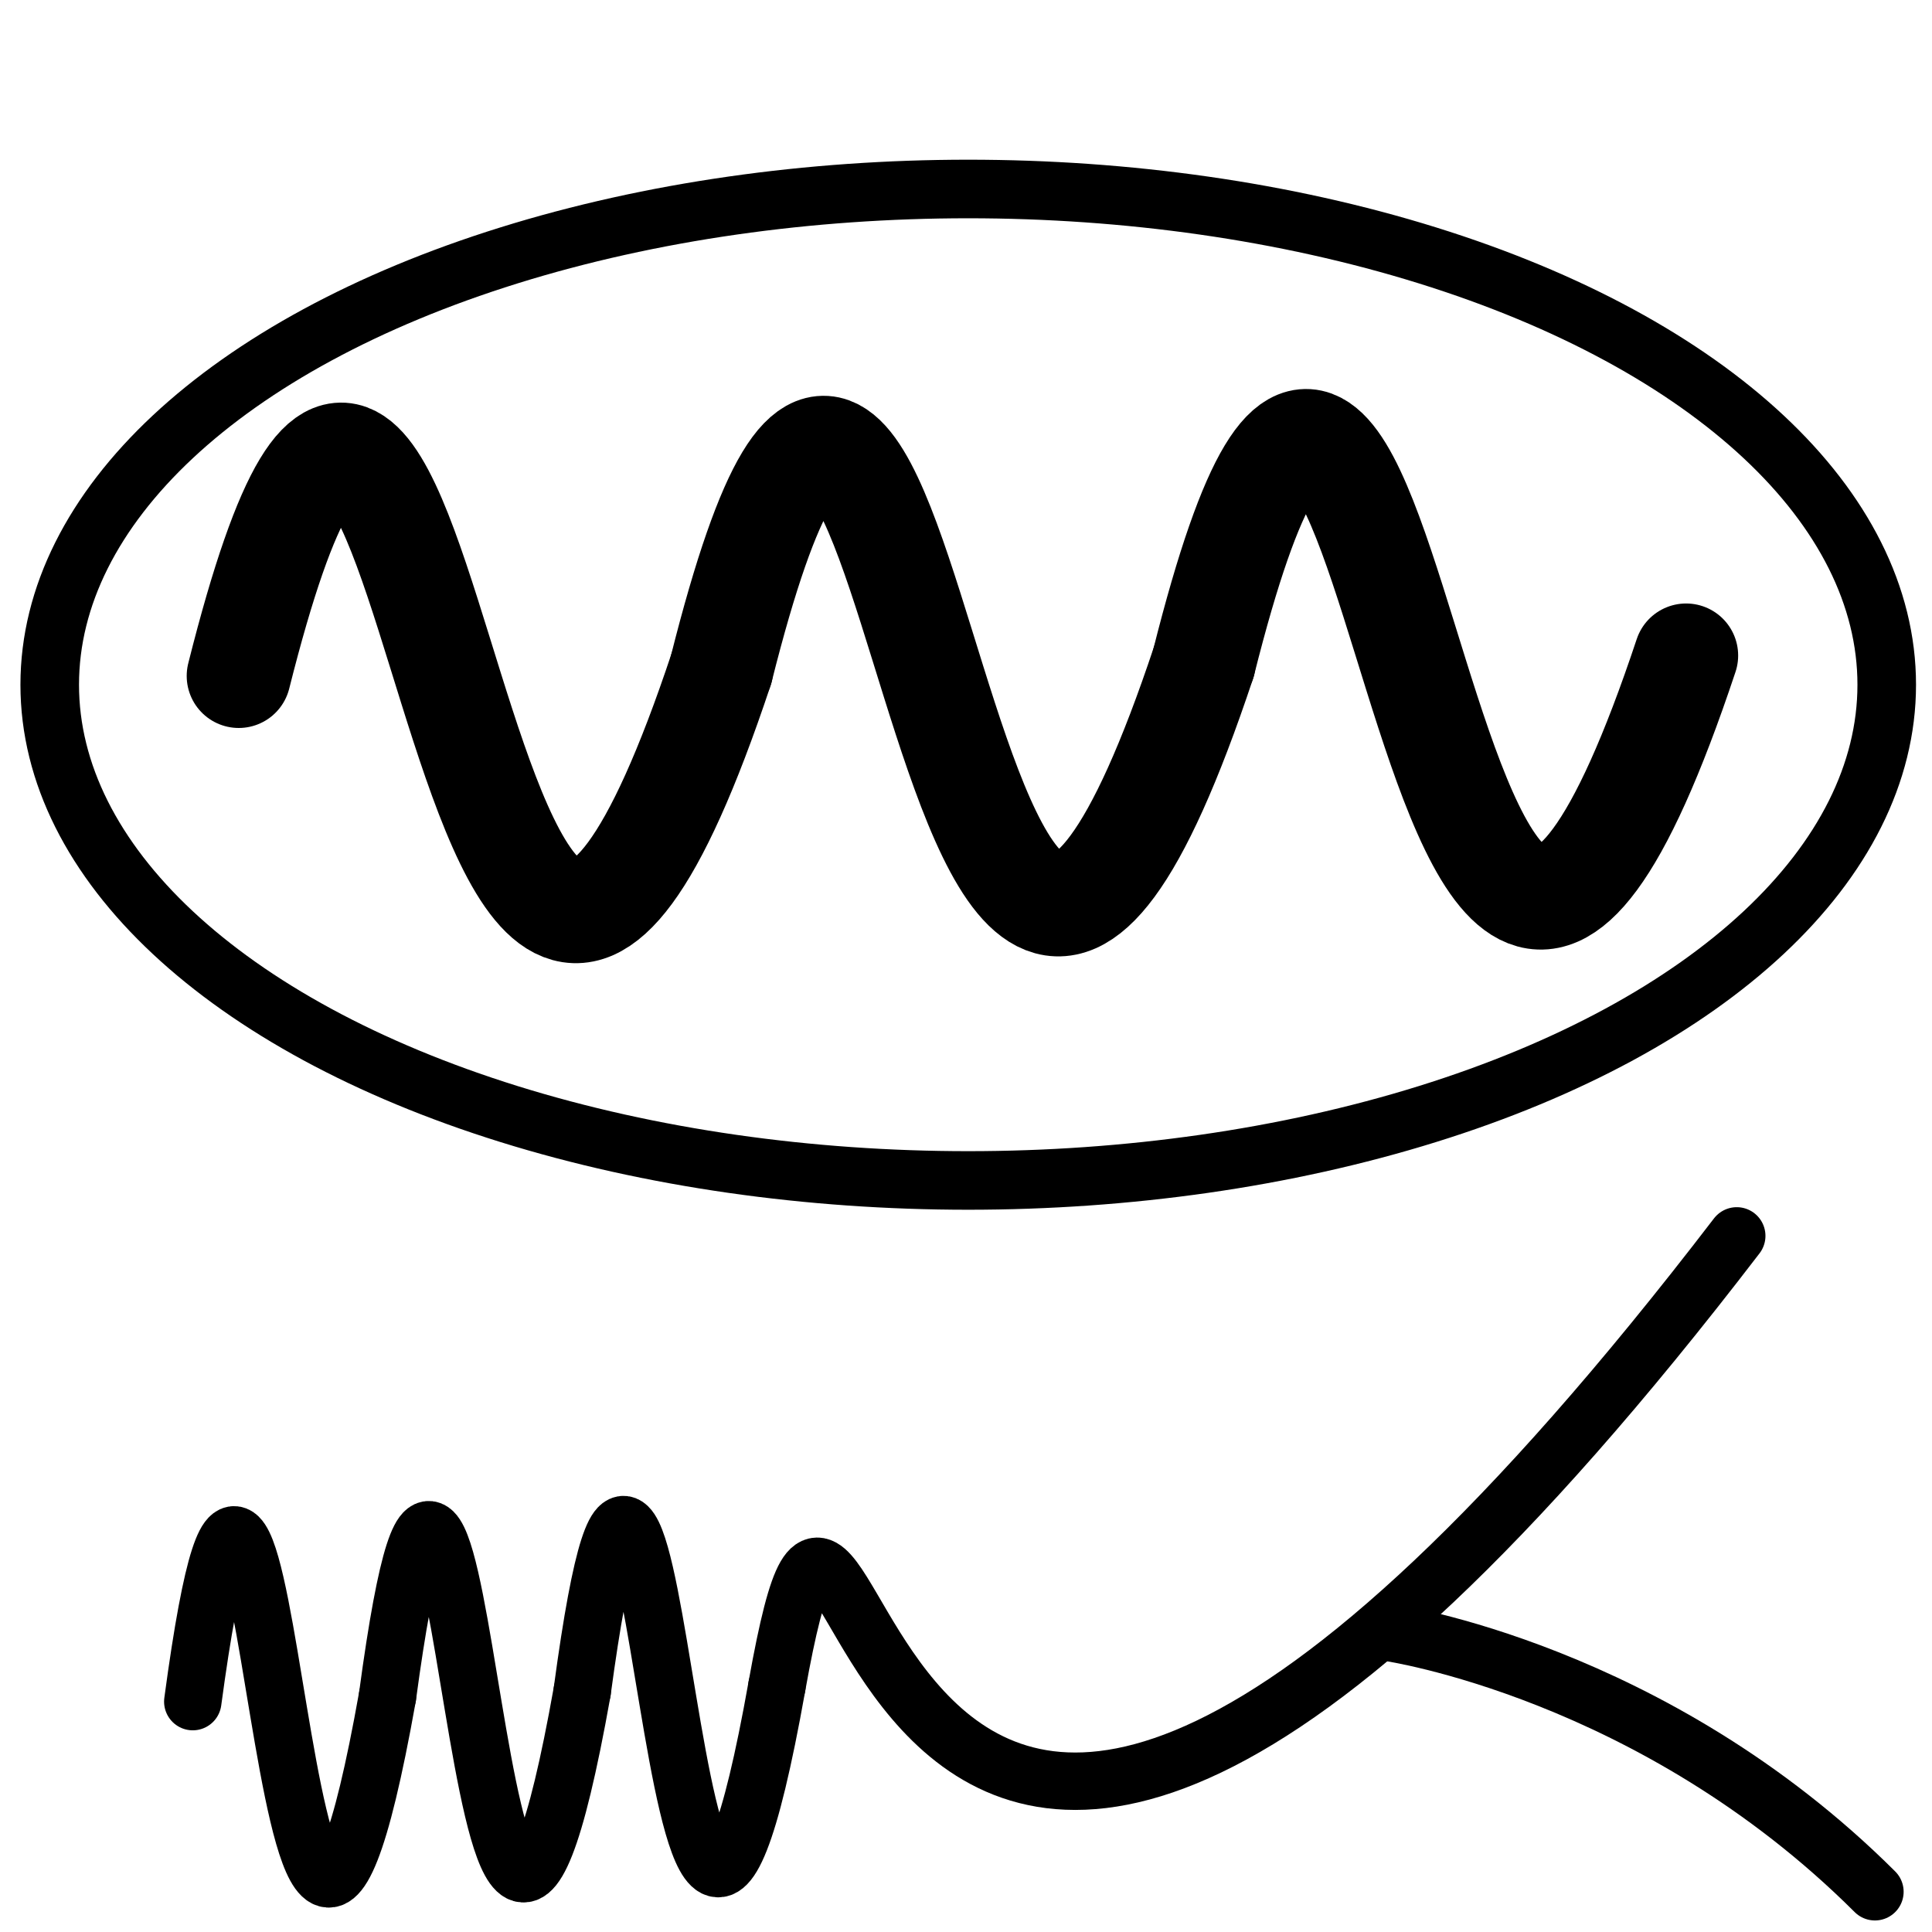 <?xml version="1.0" encoding="UTF-8" standalone="no"?>
<svg
   width="752pt"
   height="752pt"
   version="1.1"
   viewBox="0 0 752 752"
   id="svg8"
   sodipodi:docname="physics_particles.svg"
   inkscape:version="1.1 (c68e22c387, 2021-05-23)"
   xmlns:inkscape="http://www.inkscape.org/namespaces/inkscape"
   xmlns:sodipodi="http://sodipodi.sourceforge.net/DTD/sodipodi-0.dtd"
   xmlns="http://www.w3.org/2000/svg"
   xmlns:svg="http://www.w3.org/2000/svg">
  <defs
     id="defs12">
    <marker
       style="overflow:visible"
       id="Arrow1Lstart"
       refX="0.0"
       refY="0.0"
       orient="auto"
       inkscape:stockid="Arrow1Lstart"
       inkscape:isstock="true">
      <path
         transform="scale(0.8) translate(12.5,0)"
         style="fill-rule:evenodd;fill:context-stroke;stroke:context-stroke;stroke-width:1.0pt"
         d="M 0.0,0.0 L 5.0,-5.0 L -12.5,0.0 L 5.0,5.0 L 0.0,0.0 z "
         id="path1367" />
    </marker>
  </defs>
  <sodipodi:namedview
     id="namedview10"
     pagecolor="#ffffff"
     bordercolor="#666666"
     borderopacity="1.0"
     inkscape:pageshadow="2"
     inkscape:pageopacity="0.0"
     inkscape:pagecheckerboard="0"
     inkscape:document-units="pt"
     showgrid="false"
     inkscape:zoom="0.41090425"
     inkscape:cx="483.08092"
     inkscape:cy="468.47897"
     inkscape:window-width="1920"
     inkscape:window-height="1009"
     inkscape:window-x="-8"
     inkscape:window-y="-8"
     inkscape:window-maximized="1"
     inkscape:current-layer="svg8"
     inkscape:snap-smooth-nodes="true" />
  <ellipse
     style="fill:#161616;fill-opacity:0;stroke:#000000;stroke-width:22.799;stroke-linecap:round;stroke-miterlimit:5.5"
     id="path929"
     cx="376.867"
     cy="266.518"
     rx="357.514"
     ry="192.957" />
  <a
     id="a2201" />
  <path
     style="fill:none;stroke:#000000;stroke-width:40.513;stroke-linecap:round;stroke-linejoin:miter;stroke-miterlimit:4;stroke-dasharray:none;stroke-opacity:1"
     d="m 92.926,263.097 c 76.231,-303.141 81.492,316.592 187.788,-2.648"
     id="path4042"
     sodipodi:nodetypes="cc" />
  <path
     style="fill:none;stroke:#000000;stroke-width:40.513;stroke-linecap:round;stroke-linejoin:miter;stroke-miterlimit:4;stroke-dasharray:none;stroke-opacity:1"
     d="m 280.715,260.449 c 76.231,-303.141 81.492,316.592 187.788,-2.648"
     id="path4042-9"
     sodipodi:nodetypes="cc" />
  <path
     style="fill:none;stroke:#000000;stroke-width:40.513;stroke-linecap:round;stroke-linejoin:miter;stroke-miterlimit:4;stroke-dasharray:none;stroke-opacity:1"
     d="m 468.503,257.801 c 76.231,-303.141 81.492,316.592 187.788,-2.648"
     id="path4042-6"
     sodipodi:nodetypes="cc" />
  <path
     style="fill:none;stroke:#000000;stroke-width:22.344;stroke-linecap:round;stroke-linejoin:miter;stroke-miterlimit:4;stroke-dasharray:none;stroke-opacity:1"
     d="M 75.037,662.329 C 105.802,433.848 107.926,900.948 150.825,660.333"
     id="path4042-0"
     sodipodi:nodetypes="cc" />
  <path
     style="fill:none;stroke:#000000;stroke-width:22.344;stroke-linecap:round;stroke-linejoin:miter;stroke-miterlimit:4;stroke-dasharray:none;stroke-opacity:1"
     d="m 540.607,635.435 c 0,0 102.898,14.83 189.18,100.902"
     id="path4042-0-2"
     sodipodi:nodetypes="cc" />
  <path
     style="fill:none;stroke:#000000;stroke-width:22.344;stroke-linecap:round;stroke-linejoin:miter;stroke-miterlimit:4;stroke-dasharray:none;stroke-opacity:1"
     d="m 150.825,660.333 c 30.765,-228.482 32.888,238.619 75.787,-1.996"
     id="path4042-0-1"
     sodipodi:nodetypes="cc" />
  <path
     style="fill:none;stroke:#000000;stroke-width:22.344;stroke-linecap:round;stroke-linejoin:miter;stroke-miterlimit:4;stroke-dasharray:none;stroke-opacity:1"
     d="m 226.612,658.338 c 30.765,-228.482 32.888,238.619 75.787,-1.996"
     id="path4042-0-0"
     sodipodi:nodetypes="cc" />
  <path
     style="fill:none;stroke:#000000;stroke-width:22.344;stroke-linecap:round;stroke-linejoin:miter;stroke-miterlimit:4;stroke-dasharray:none;stroke-opacity:1"
     d="m 302.399,656.342 c 34.177,-190.431 13.647,294.4 373.603,-175.296"
     id="path4042-0-7"
     sodipodi:nodetypes="cc" />
</svg>
